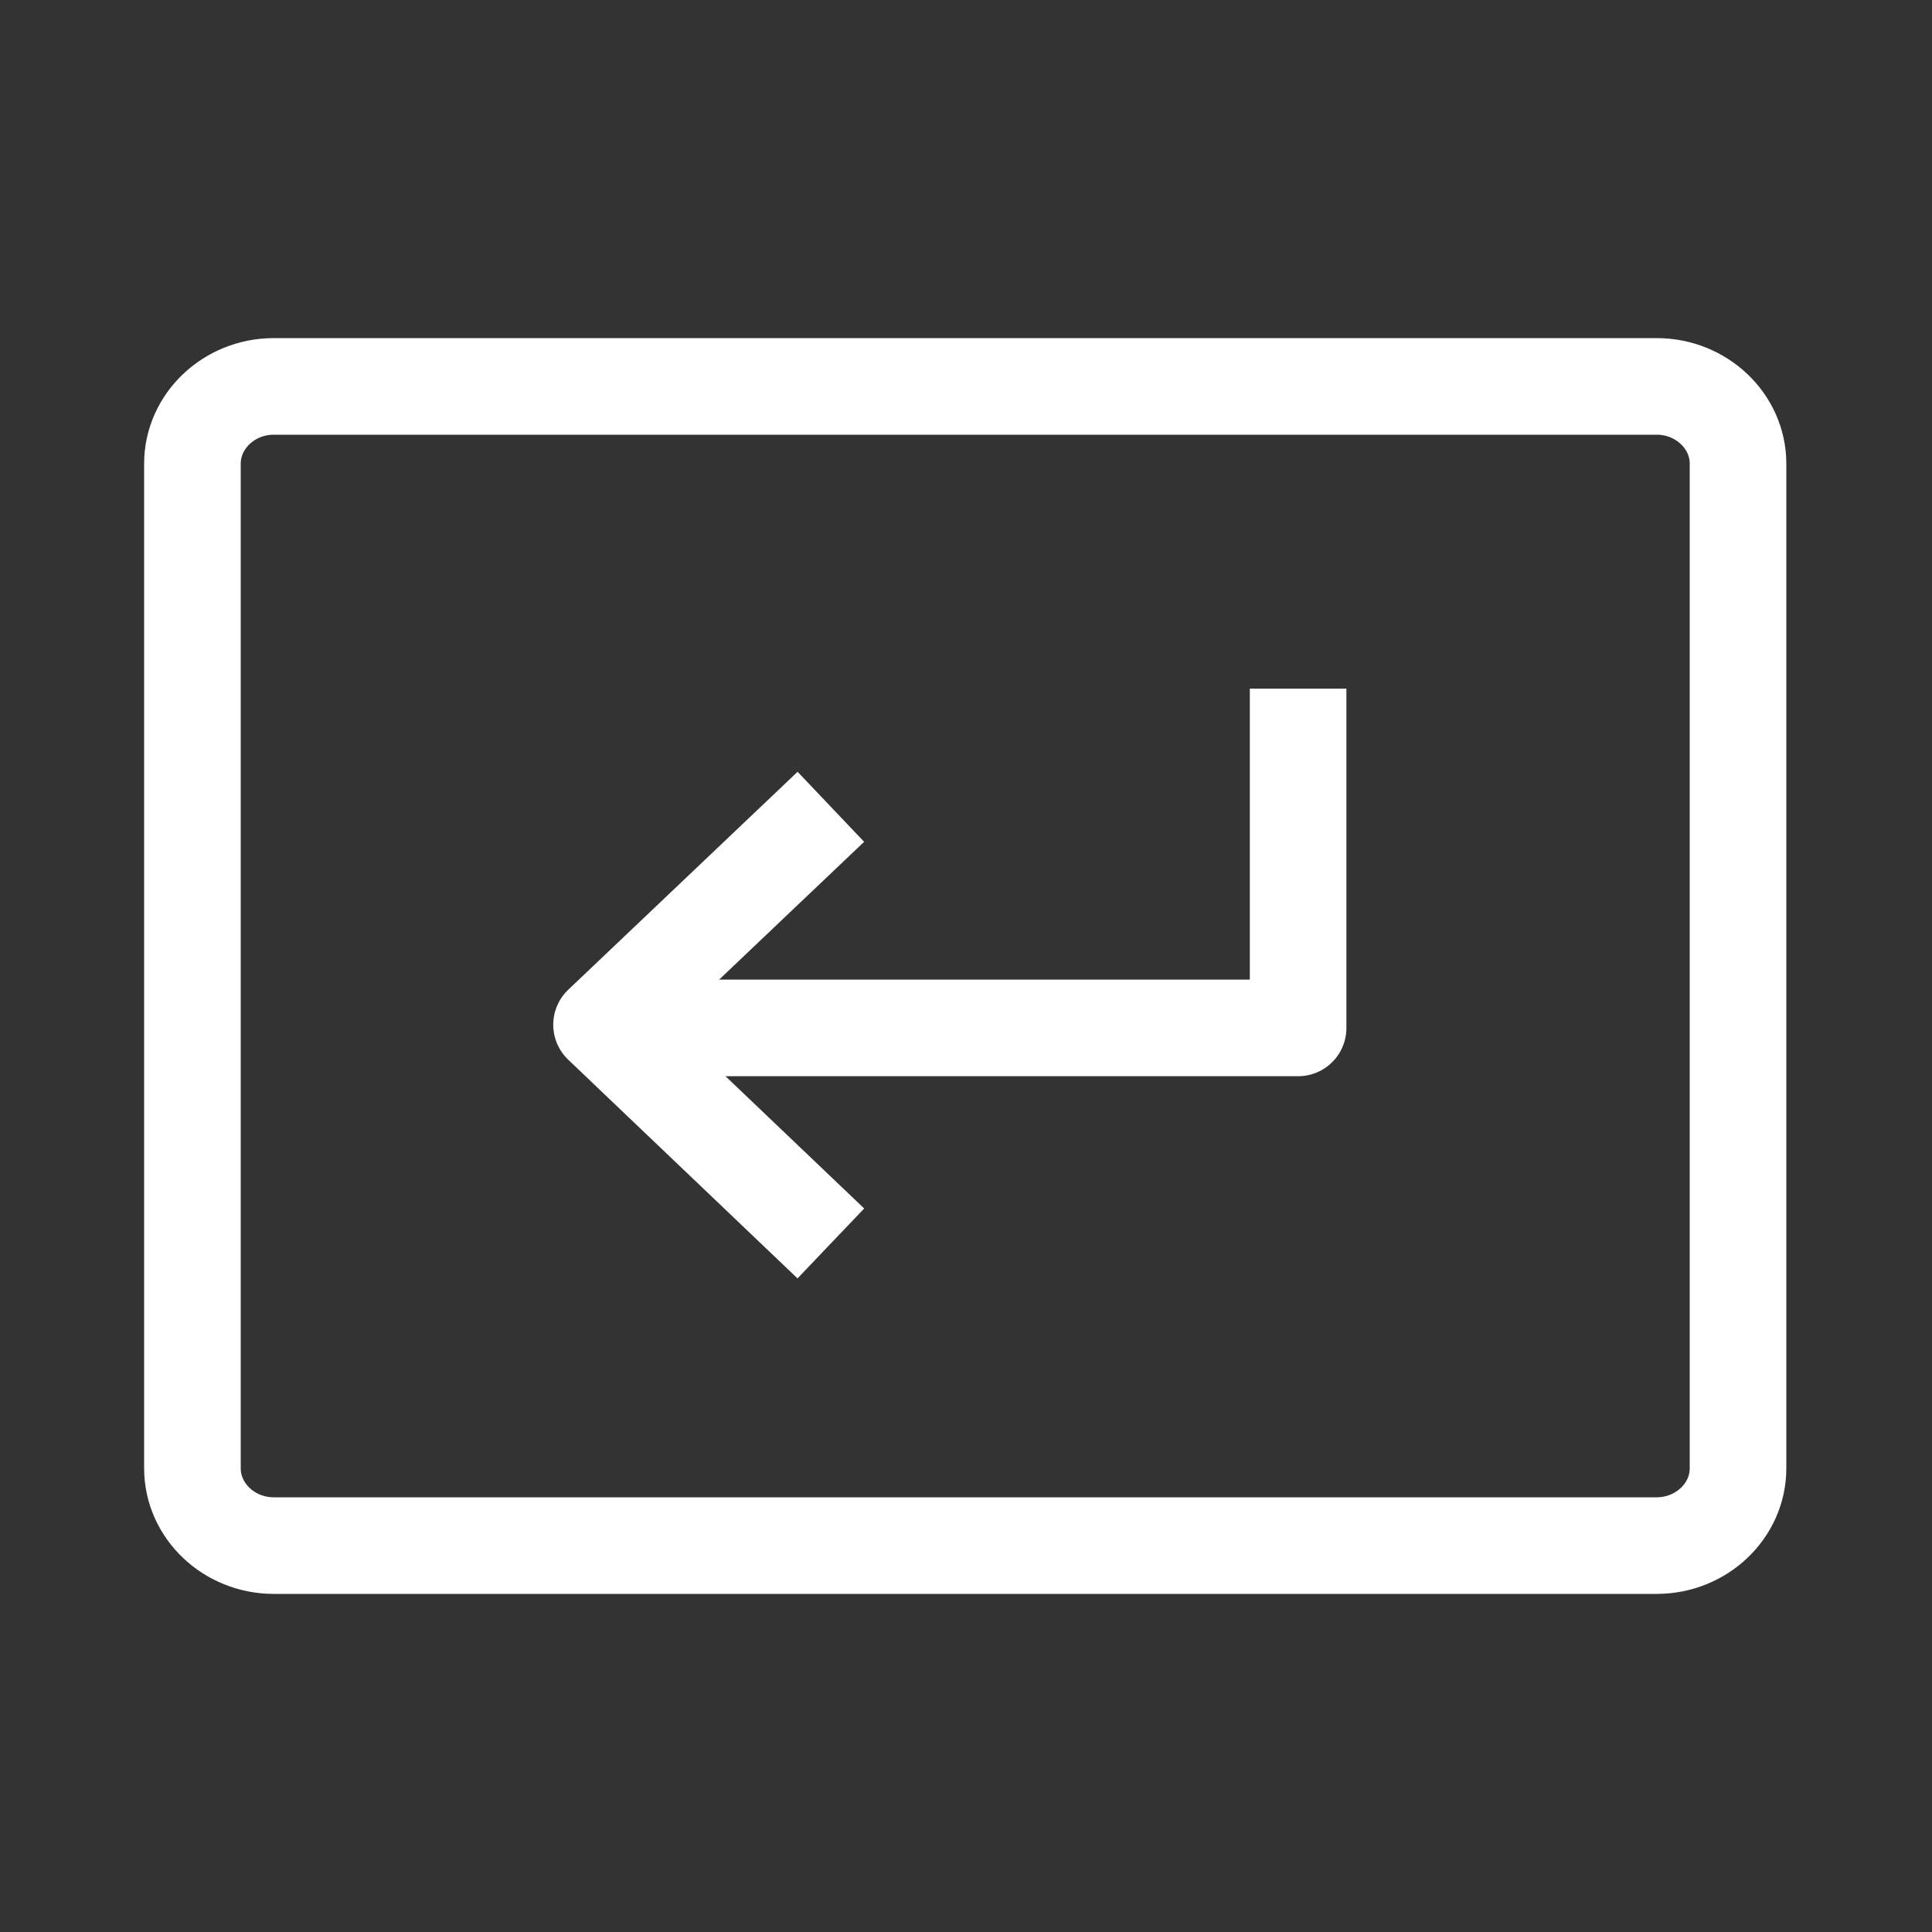 <svg width="20" height="20" viewBox="0 0 20 20" fill="none" xmlns="http://www.w3.org/2000/svg">
<rect x="0" y="0" width="20" height="20" fill="#333333" stroke="none"/>
<path d="M17.992 15.2C17.992 15.64 17.613 16 17.15 16H2.834C2.371 16 1.992 15.64 1.992 15.2V4.8C1.992 4.36 2.371 4 2.834 4H17.15C17.613 4 17.992 4.36 17.992 4.8V15.2Z" stroke="white" stroke-miterlimit="10" stroke-linecap="round" stroke-linejoin="round"/>
<path d="M6.348 10.641H13.438V7.129" stroke="white" stroke-miterlimit="10" stroke-linejoin="round"/>
<path d="M8.601 8.352L6.227 10.608L8.601 12.872" stroke="white" stroke-miterlimit="10" stroke-linejoin="round"/>
</svg>
